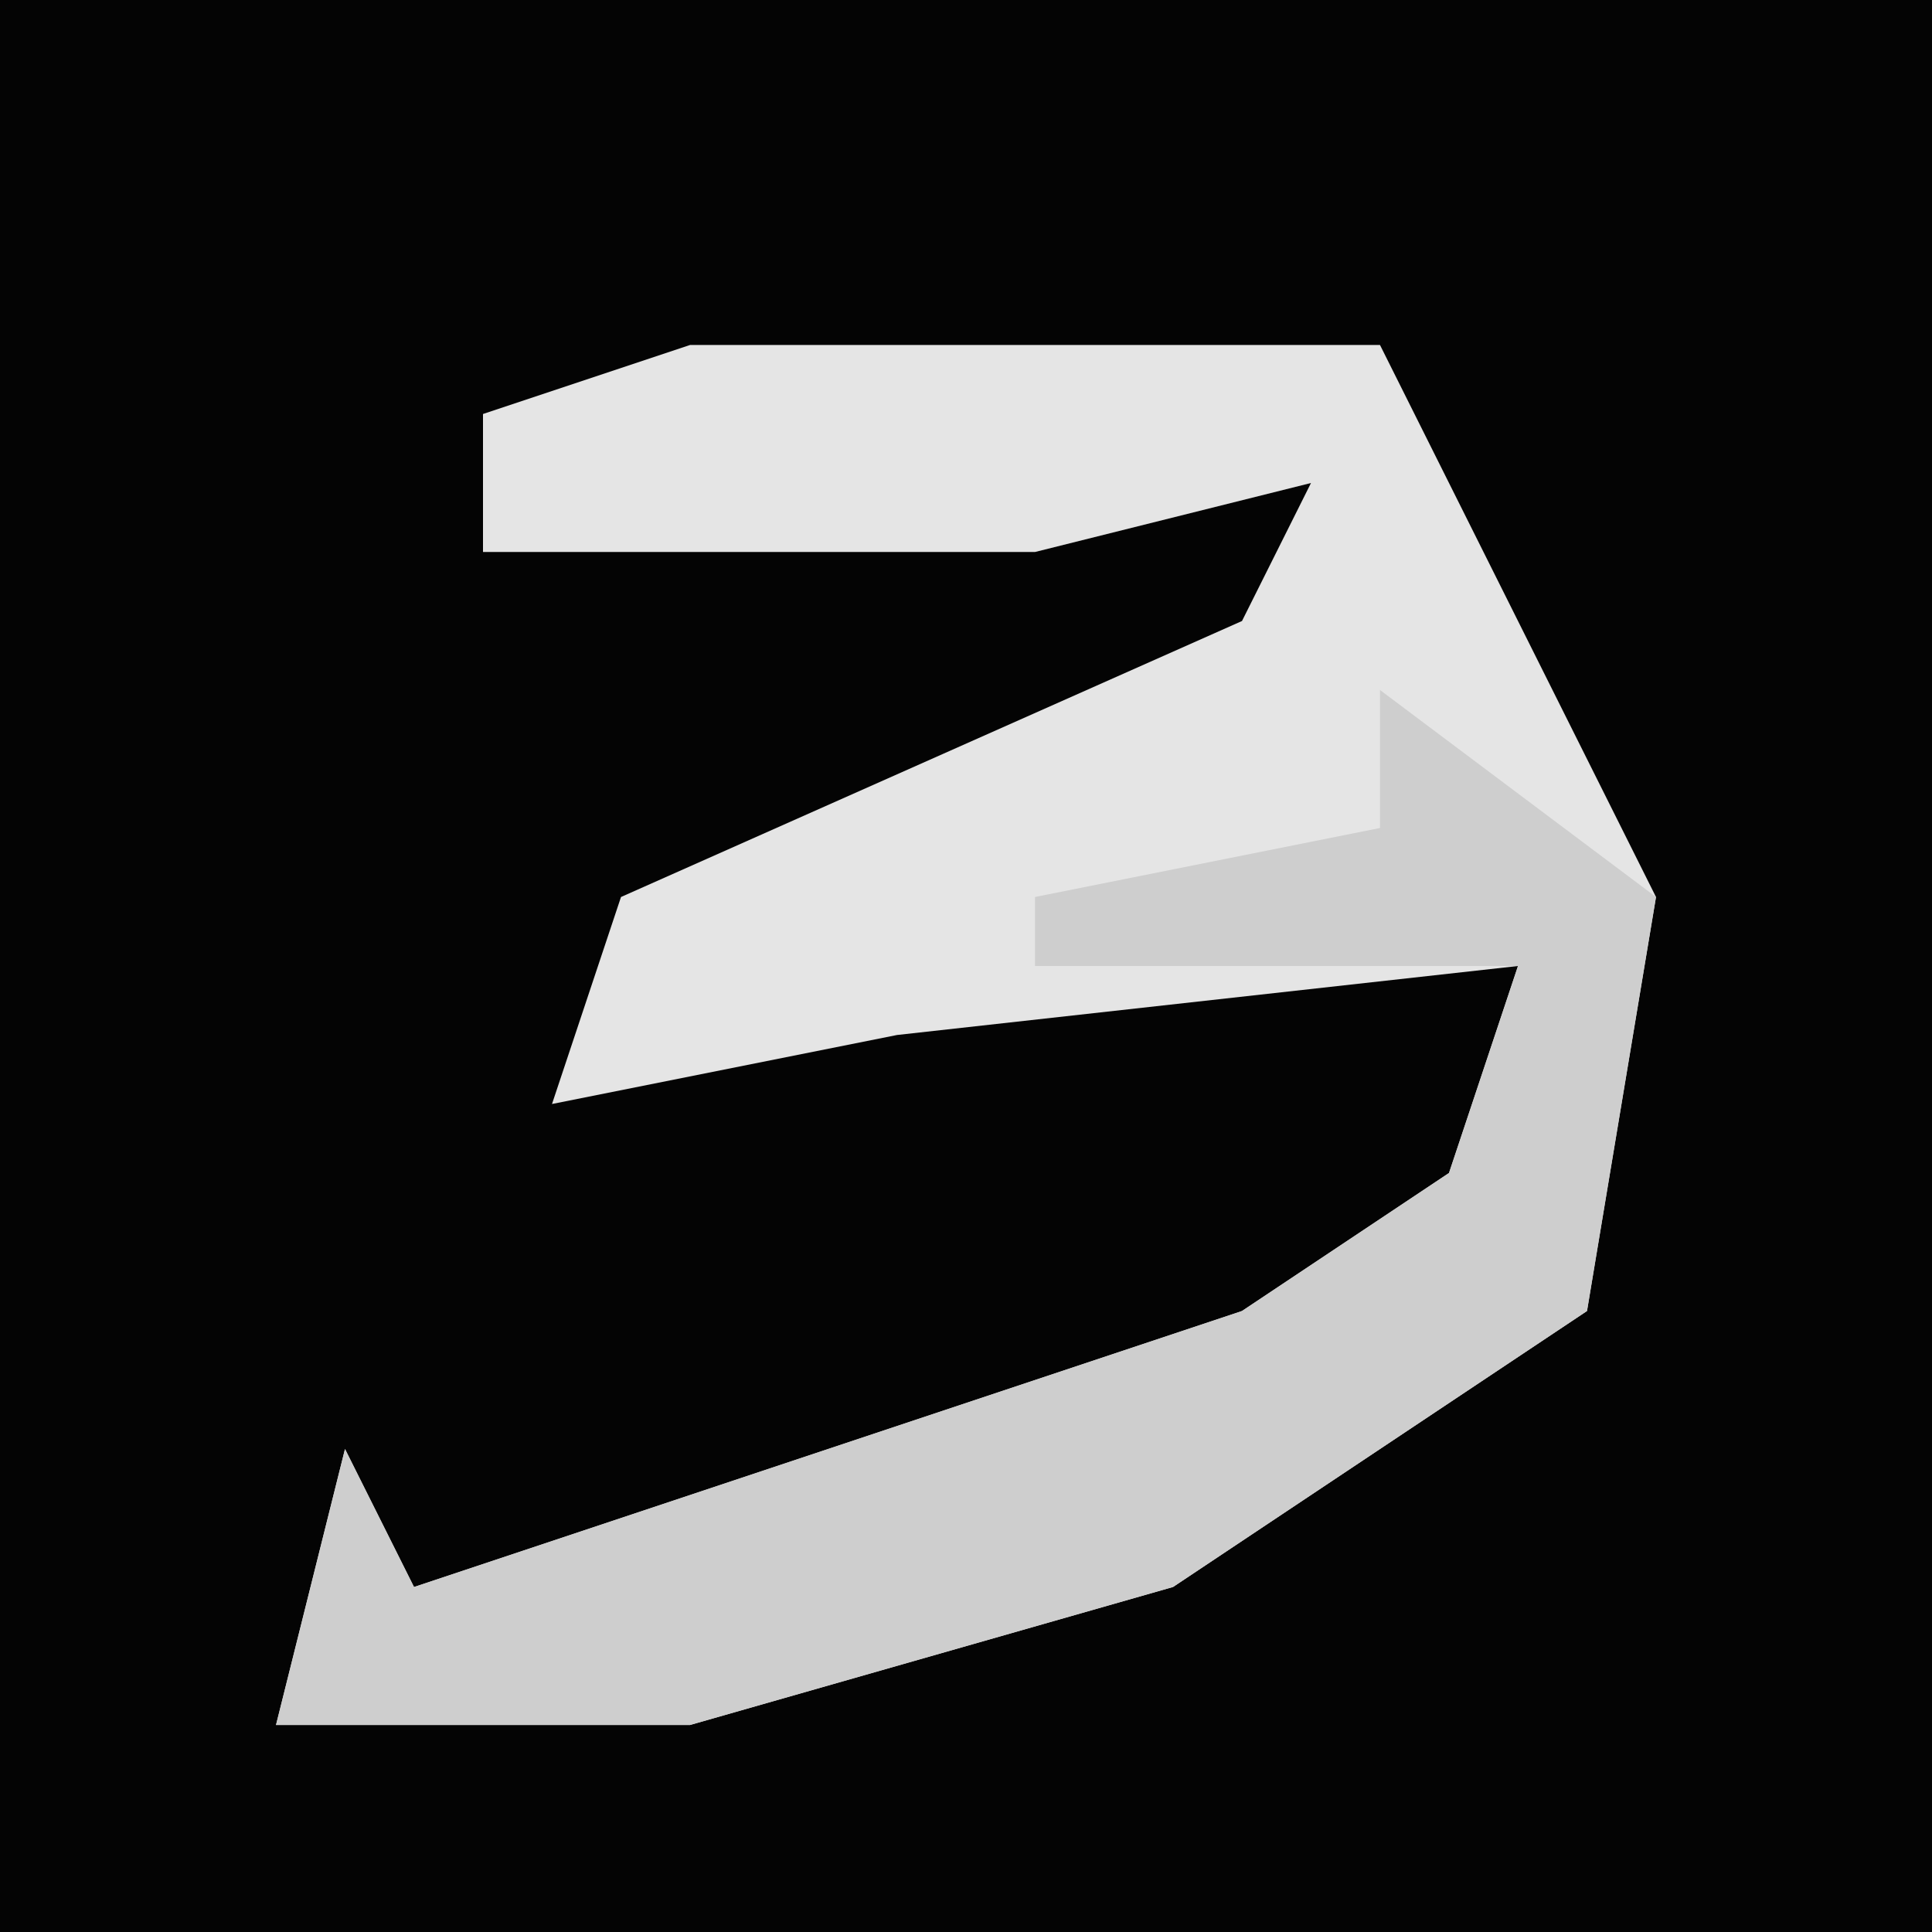 <?xml version="1.0" encoding="UTF-8"?>
<svg version="1.1" xmlns="http://www.w3.org/2000/svg" width="28" height="28">
<path d="M0,0 L28,0 L28,28 L0,28 Z " fill="#040404" transform="translate(0,0)"/>
<path d="M0,0 L10,0 L12,4 L14,8 L13,14 L7,18 L0,20 L-6,20 L-5,16 L-4,18 L8,14 L11,12 L12,9 L3,10 L-2,11 L-1,8 L8,4 L9,2 L5,3 L-3,3 L-3,1 Z " fill="#E5E5E5" transform="translate(10,5)"/>
<path d="M0,0 L4,3 L3,9 L-3,13 L-10,15 L-16,15 L-15,11 L-14,13 L-2,9 L1,7 L2,4 L-5,4 L-5,3 L0,2 Z " fill="#CECECE" transform="translate(20,10)"/>
</svg>
